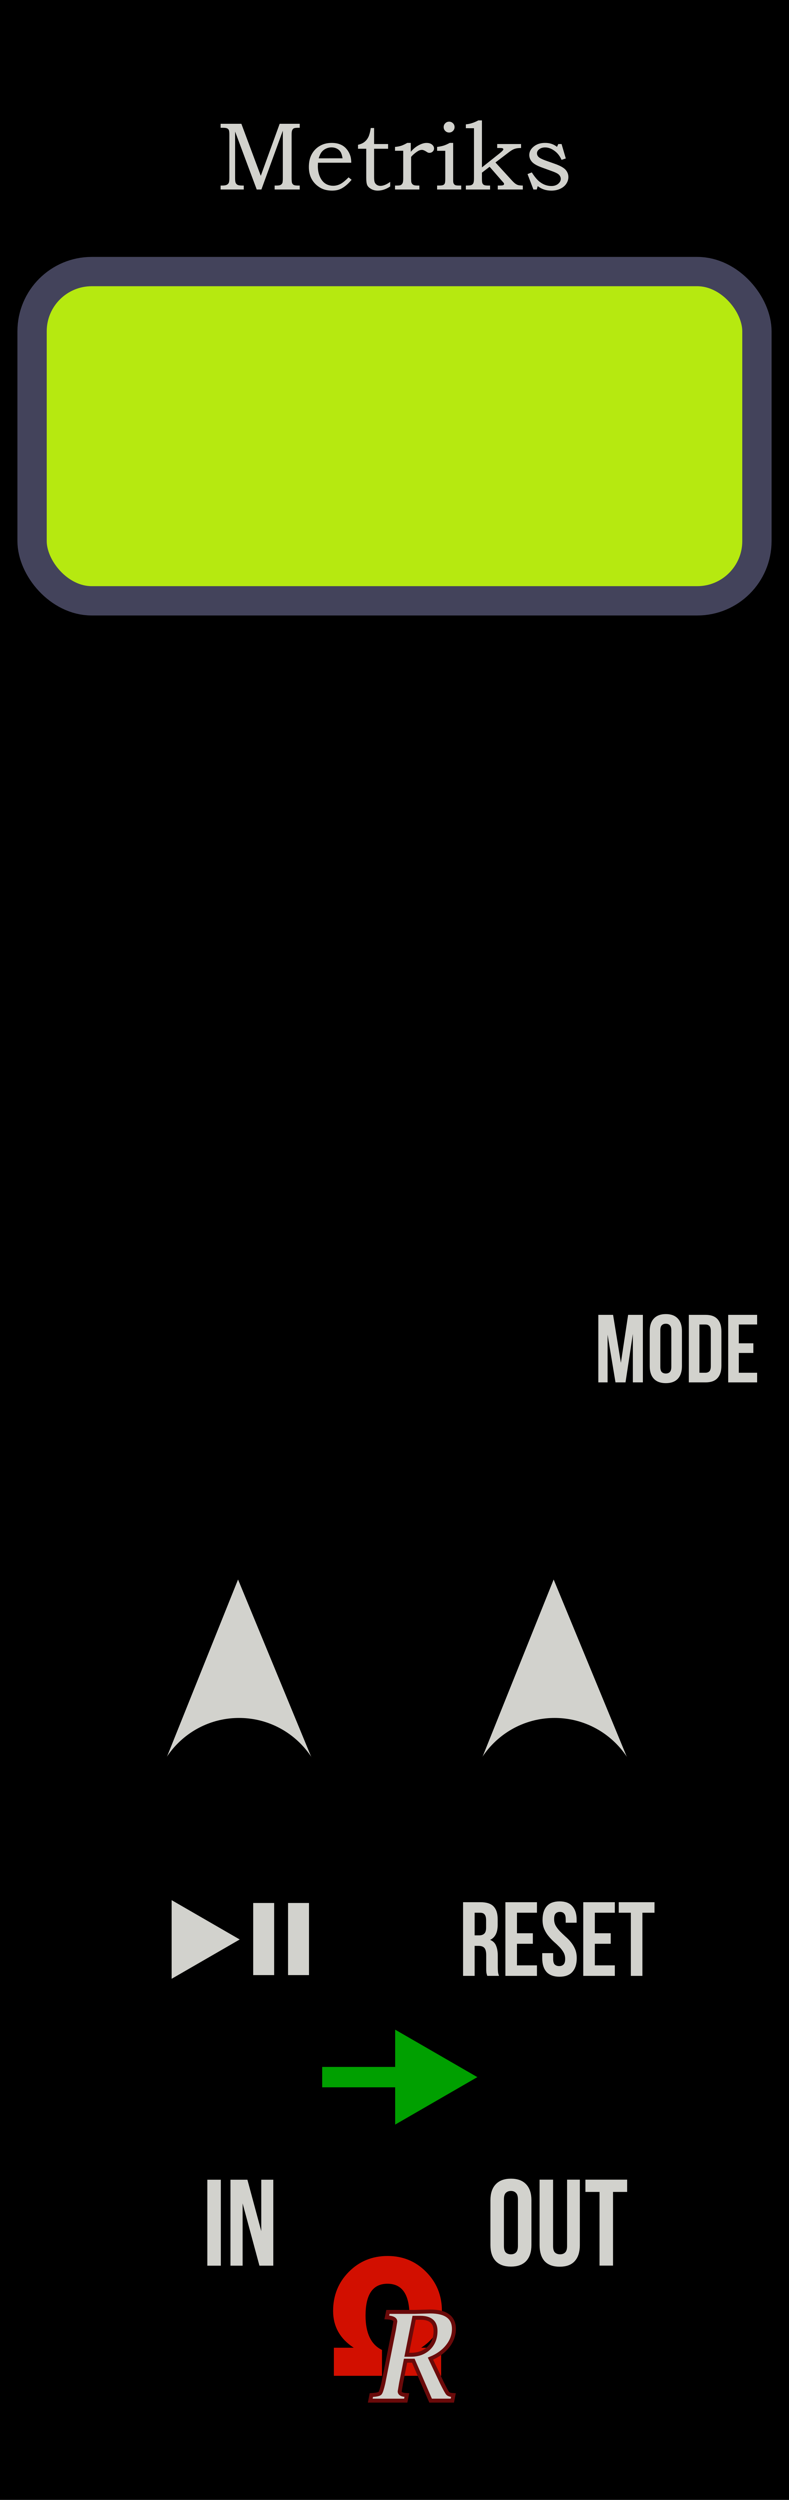 <?xml version="1.0" encoding="UTF-8" standalone="no"?>
<svg
   xmlns:dc="http://purl.org/dc/elements/1.1/"
   xmlns:cc="http://creativecommons.org/ns#"
   xmlns:rdf="http://www.w3.org/1999/02/22-rdf-syntax-ns#"
   xmlns:svg="http://www.w3.org/2000/svg"
   xmlns="http://www.w3.org/2000/svg"
   xmlns:sodipodi="http://sodipodi.sourceforge.net/DTD/sodipodi-0.dtd"
   xmlns:inkscape="http://www.inkscape.org/namespaces/inkscape"
   id="svg8"
   viewBox="0 0 120 380"
   version="1.1"
   sodipodi:docname="Metriks_Absolute_Night.svg"
   inkscape:version="0.92.2 (5c3e80d, 2017-08-06)"
   width="120"
   height="380">
  <title
     id="title9">Metriks (8 HP) panel, for VCV Rack</title>
  <sodipodi:namedview
     pagecolor="#ffffff"
     bordercolor="#666666"
     borderopacity="1"
     objecttolerance="10"
     gridtolerance="10"
     guidetolerance="10"
     inkscape:pageopacity="0"
     inkscape:pageshadow="2"
     inkscape:window-width="1920"
     inkscape:window-height="1058"
     id="namedview37"
     showgrid="false"
     inkscape:zoom="7.8451636"
     inkscape:cx="73.16408"
     inkscape:cy="81.207886"
     inkscape:window-x="-8"
     inkscape:window-y="-8"
     inkscape:window-maximized="1"
     inkscape:current-layer="svg8"
     units="px" />
  <defs
     id="defs4">
    <style
       id="style2">.cls-1{fill:#ab2d2d;}.cls-2{fill:#952d2d;}.cls-3{fill:#251e1e;}.cls-4{fill:#fff7d4;}.cls-5{fill:#202020;}</style>
  </defs>
  <rect
     style="opacity:1;vector-effect:none;fill:#000000;fill-opacity:1;stroke:none;stroke-width:0.974;stroke-linecap:butt;stroke-linejoin:miter;stroke-miterlimit:4;stroke-dasharray:none;stroke-dashoffset:0;stroke-opacity:1"
     id="ModuleLayer"
     width="120"
     height="380"
     x="0"
     y="0" />
  <g
     aria-label="Metriks"
     style="font-style:normal;font-variant:normal;font-weight:normal;font-stretch:normal;font-size:10.667px;line-height:1.25;font-family:'Bebas Neue';-inkscape-font-specification:'Bebas Neue, Normal';font-variant-ligatures:normal;font-variant-caps:normal;font-variant-numeric:normal;font-feature-settings:normal;text-align:start;letter-spacing:0px;word-spacing:0px;writing-mode:lr-tb;text-anchor:start;fill:#d2d2cd;fill-opacity:1;stroke:none"
     id="text862"
     transform="translate(-30)">
    <path
       d="m 63.553,18.816 h 3.158 l 2.951,7.913 2.872,-7.913 h 3.051 v 0.609 h -0.258 q -0.465,0 -0.63,0.079 -0.158,0.079 -0.251,0.279 -0.093,0.193 -0.093,0.645 v 6.589 q 0,0.623 0.072,0.809 0.079,0.186 0.251,0.286 0.179,0.093 0.652,0.093 h 0.258 v 0.602 h -3.817 v -0.602 h 0.272 q 0.365,0 0.53,-0.057 0.172,-0.057 0.279,-0.186 0.115,-0.136 0.129,-0.279 0.036,-0.294 0.036,-0.458 v -7.355 l -3.258,8.938 H 69.046 L 65.758,19.997 v 7.083 q 0,0.537 0.093,0.73 0.093,0.186 0.286,0.294 0.201,0.1 0.709,0.1 h 0.229 v 0.602 h -3.523 v -0.602 h 0.201 q 0.508,0 0.723,-0.107 0.222,-0.107 0.315,-0.301 0.093,-0.201 0.093,-0.781 v -6.524 q 0,-0.544 -0.079,-0.716 -0.079,-0.179 -0.265,-0.265 -0.179,-0.086 -0.645,-0.086 h -0.344 z"
       style="font-style:normal;font-variant:normal;font-weight:300;font-stretch:normal;font-size:14.667px;font-family:'Bookman Old Style';-inkscape-font-specification:'Bookman Old Style, Light';font-variant-ligatures:normal;font-variant-caps:normal;font-variant-numeric:normal;font-feature-settings:normal;text-align:start;writing-mode:lr-tb;text-anchor:start;fill:#d2d2cd;fill-opacity:1"
       id="path864"
       inkscape:connector-curvature="0" />
    <path
       d="m 83.018,26.958 0.458,0.372 q -0.523,0.623 -1.017,0.988 -0.487,0.365 -0.924,0.508 -0.437,0.15 -1.024,0.15 -1.053,0 -1.79,-0.43 -0.845,-0.494 -1.296,-1.289 -0.451,-0.795 -0.451,-1.876 0,-1.132 0.437,-1.934 0.437,-0.802 1.217,-1.26 0.788,-0.465 1.819,-0.465 0.766,0 1.332,0.243 0.566,0.236 0.96,0.723 0.394,0.48 0.573,1.103 0.1,0.365 0.115,0.945 H 78.363 q -0.021,0.351 -0.021,0.523 0,0.902 0.315,1.611 0.315,0.702 0.831,1.038 0.523,0.329 1.182,0.329 0.559,0 1.081,-0.258 0.523,-0.265 1.268,-1.024 z M 82.101,24.065 Q 81.993,23.406 81.793,23.091 81.6,22.776 81.234,22.59 80.876,22.404 80.425,22.404 q -0.451,0 -0.845,0.186 -0.394,0.186 -0.659,0.516 -0.258,0.329 -0.451,0.96 z"
       style="font-style:normal;font-variant:normal;font-weight:300;font-stretch:normal;font-size:14.667px;font-family:'Bookman Old Style';-inkscape-font-specification:'Bookman Old Style, Light';font-variant-ligatures:normal;font-variant-caps:normal;font-variant-numeric:normal;font-feature-settings:normal;text-align:start;writing-mode:lr-tb;text-anchor:start;fill:#d2d2cd;fill-opacity:1"
       id="path866"
       inkscape:connector-curvature="0" />
    <path
       d="m 86.391,19.46 h 0.508 v 2.435 h 2.127 v 0.716 H 86.899 v 4.318 q 0,0.551 0.093,0.788 0.1,0.236 0.329,0.387 0.236,0.15 0.523,0.15 0.68,0 1.504,-0.609 v 0.695 q -0.938,0.637 -1.898,0.637 -0.544,0 -0.988,-0.243 -0.437,-0.243 -0.602,-0.573 -0.158,-0.329 -0.158,-1.146 V 22.611 H 84.45 V 22.01 q 0.602,-0.136 0.967,-0.423 0.372,-0.286 0.602,-0.745 0.229,-0.458 0.372,-1.382 z"
       style="font-style:normal;font-variant:normal;font-weight:300;font-stretch:normal;font-size:14.667px;font-family:'Bookman Old Style';-inkscape-font-specification:'Bookman Old Style, Light';font-variant-ligatures:normal;font-variant-caps:normal;font-variant-numeric:normal;font-feature-settings:normal;text-align:start;writing-mode:lr-tb;text-anchor:start;fill:#d2d2cd;fill-opacity:1"
       id="path868"
       inkscape:connector-curvature="0" />
    <path
       d="m 90.079,22.919 v -0.587 q 0.523,-0.043 0.931,-0.172 0.408,-0.136 0.931,-0.437 h 0.537 v 1.354 q 0.508,-0.623 1.182,-0.988 0.673,-0.365 1.21,-0.365 0.53,0 0.838,0.251 0.308,0.251 0.308,0.609 0,0.258 -0.208,0.458 -0.201,0.193 -0.487,0.193 -0.129,0 -0.222,-0.036 -0.093,-0.036 -0.272,-0.158 -0.394,-0.258 -0.659,-0.258 -0.358,0 -0.788,0.301 -0.544,0.387 -0.852,0.759 v 3.301 q 0,0.43 0.043,0.587 0.05,0.15 0.158,0.265 0.107,0.107 0.265,0.158 0.158,0.05 0.551,0.05 h 0.236 v 0.602 h -3.702 v -0.602 h 0.308 q 0.437,0 0.573,-0.079 0.186,-0.107 0.272,-0.294 0.093,-0.193 0.093,-0.688 v -4.225 z"
       style="font-style:normal;font-variant:normal;font-weight:300;font-stretch:normal;font-size:14.667px;font-family:'Bookman Old Style';-inkscape-font-specification:'Bookman Old Style, Light';font-variant-ligatures:normal;font-variant-caps:normal;font-variant-numeric:normal;font-feature-settings:normal;text-align:start;writing-mode:lr-tb;text-anchor:start;fill:#d2d2cd;fill-opacity:1"
       id="path870"
       inkscape:connector-curvature="0" />
    <path
       d="m 98.307,18.493 q 0.344,0 0.587,0.243 0.243,0.236 0.243,0.58 0,0.344 -0.243,0.587 -0.243,0.243 -0.587,0.243 -0.344,0 -0.587,-0.243 -0.243,-0.243 -0.243,-0.587 0,-0.344 0.243,-0.58 0.243,-0.243 0.587,-0.243 z m -1.826,4.433 v -0.594 q 0.594,-0.072 0.995,-0.201 0.408,-0.129 0.924,-0.408 h 0.523 v 5.743 q 0,0.301 0.086,0.451 0.086,0.15 0.236,0.222 0.158,0.064 0.566,0.064 h 0.337 v 0.602 h -3.667 v -0.602 h 0.294 q 0.48,0 0.645,-0.086 0.165,-0.086 0.229,-0.243 0.072,-0.158 0.072,-0.738 v -4.211 z"
       style="font-style:normal;font-variant:normal;font-weight:300;font-stretch:normal;font-size:14.667px;font-family:'Bookman Old Style';-inkscape-font-specification:'Bookman Old Style, Light';font-variant-ligatures:normal;font-variant-caps:normal;font-variant-numeric:normal;font-feature-settings:normal;text-align:start;writing-mode:lr-tb;text-anchor:start;fill:#d2d2cd;fill-opacity:1"
       id="path872"
       inkscape:connector-curvature="0" />
    <path
       d="m 100.85,19.489 v -0.587 q 0.917,-0.072 1.898,-0.602 h 0.551 v 7.147 l 2.628,-2.091 q 0.63,-0.501 0.63,-0.666 0,-0.1 -0.136,-0.158 -0.086,-0.036 -0.423,-0.036 h -0.38 V 21.895 H 109.25 v 0.602 q -0.609,0 -0.974,0.129 -0.365,0.122 -0.845,0.487 l -2.077,1.583 2.449,2.678 q 0.351,0.387 0.573,0.544 0.222,0.158 0.444,0.222 0.222,0.057 0.695,0.064 v 0.602 h -3.81 v -0.602 h 0.294 q 0.437,0 0.551,-0.064 0.115,-0.072 0.115,-0.186 0,-0.115 -0.215,-0.329 -0.036,-0.036 -0.079,-0.086 l -1.905,-2.191 -1.167,0.895 v 0.938 q 0,0.523 0.079,0.688 0.079,0.165 0.243,0.251 0.172,0.086 0.652,0.086 h 0.265 v 0.602 h -3.688 v -0.602 q 0.623,-0.007 0.766,-0.05 0.251,-0.079 0.358,-0.279 0.115,-0.201 0.115,-0.773 v -7.613 z"
       style="font-style:normal;font-variant:normal;font-weight:300;font-stretch:normal;font-size:14.667px;font-family:'Bookman Old Style';-inkscape-font-specification:'Bookman Old Style, Light';font-variant-ligatures:normal;font-variant-caps:normal;font-variant-numeric:normal;font-feature-settings:normal;text-align:start;writing-mode:lr-tb;text-anchor:start;fill:#d2d2cd;fill-opacity:1"
       id="path874"
       inkscape:connector-curvature="0" />
    <path
       d="m 114.908,21.895 h 0.501 l 0.645,2.191 -0.645,0.215 q -0.387,-0.881 -1.089,-1.382 -0.695,-0.508 -1.411,-0.508 -0.551,0 -0.895,0.272 -0.344,0.265 -0.344,0.616 0,0.329 0.251,0.566 0.243,0.243 1.096,0.551 l 1.396,0.494 q 1.182,0.423 1.611,0.902 0.423,0.487 0.423,1.103 0,0.523 -0.315,1.01 -0.315,0.48 -0.917,0.766 -0.594,0.286 -1.368,0.286 -1.203,0 -2.062,-0.688 l -0.15,0.516 h -0.508 l -0.895,-2.342 0.652,-0.258 q 0.652,1.031 1.232,1.461 0.809,0.609 1.747,0.609 0.623,0 1.024,-0.329 0.401,-0.337 0.401,-0.745 0,-0.337 -0.251,-0.616 -0.258,-0.272 -0.988,-0.53 l -1.654,-0.602 q -1.067,-0.387 -1.482,-0.845 -0.415,-0.458 -0.415,-1.053 0,-0.723 0.673,-1.275 0.68,-0.559 1.726,-0.559 0.544,0 0.974,0.143 0.43,0.136 0.845,0.458 z"
       style="font-style:normal;font-variant:normal;font-weight:300;font-stretch:normal;font-size:14.667px;font-family:'Bookman Old Style';-inkscape-font-specification:'Bookman Old Style, Light';font-variant-ligatures:normal;font-variant-caps:normal;font-variant-numeric:normal;font-feature-settings:normal;text-align:start;writing-mode:lr-tb;text-anchor:start;fill:#d2d2cd;fill-opacity:1"
       id="path876"
       inkscape:connector-curvature="0" />
  </g>
  <g
     id="g894">
    <g
       transform="translate(43.524,-11.212)"
       id="text17-1"
       style="font-style:normal;font-variant:normal;font-weight:normal;font-stretch:normal;font-size:18.667px;line-height:1.25;font-family:'Britannic Bold';-inkscape-font-specification:'Britannic Bold, Normal';font-variant-ligatures:normal;font-variant-caps:normal;font-variant-numeric:normal;font-feature-settings:normal;text-align:start;letter-spacing:0px;word-spacing:0px;writing-mode:lr-tb;text-anchor:start;display:inline;fill:#d20f00;fill-opacity:1;stroke:none"
       aria-label="Ω">
      <path
         inkscape:connector-curvature="0"
         d="m 7.255,372.352 v -4.271 h 3.021 q -3.138,-2.044 -3.138,-5.586 0,-3.529 2.383,-5.938 2.396,-2.422 5.898,-2.422 3.49,0 5.872,2.422 2.396,2.409 2.396,5.938 0,3.542 -3.151,5.586 h 3.034 v 4.271 h -7.331 v -3.932 q 2.513,-1.224 2.513,-5.195 0,-4.87 -3.346,-4.87 -3.333,0 -3.333,4.844 0,4.01 2.5,5.221 v 3.932 z"
         style="font-style:normal;font-variant:normal;font-weight:normal;font-stretch:normal;font-size:26.667px;font-family:'Britannic Bold';-inkscape-font-specification:'Britannic Bold, Normal';font-variant-ligatures:normal;font-variant-caps:normal;font-variant-numeric:normal;font-feature-settings:normal;text-align:start;writing-mode:lr-tb;text-anchor:start;fill:#d20f00;fill-opacity:1"
         id="path13-2" />
    </g>
    <path
       inkscape:connector-curvature="0"
       d="m 62.858,358.842 h -1.176 l -0.684,3.427 -0.21,1.24 q 0,0.483 0.93,0.547 l 0.164,0.009 -0.173,0.848 h -5.396 l 0.164,-0.848 0.173,-0.009 q 0.957,-0.064 1.148,-0.273 0.201,-0.219 0.501,-1.513 l 1.632,-8.212 q 0.082,-0.483 0.191,-1.176 0,-0.529 -1.121,-0.611 l -0.173,-0.009 0.173,-0.839 h 4.047 l 2.352,-0.064 q 1.823,0 2.725,0.665 0.911,0.656 0.911,1.987 0,1.431 -0.957,2.634 -0.948,1.203 -2.607,1.878 l 1.768,3.737 q 0.656,1.312 0.848,1.54 0.191,0.219 0.711,0.255 l 0.164,0.009 -0.164,0.848 h -3.309 z m -0.993,-0.902 h 0.611 q 1.686,0 2.725,-0.993 1.039,-1.003 1.039,-2.634 0,-1.003 -0.574,-1.495 -0.574,-0.501 -1.732,-0.501 h -0.948 z"
       style="font-style:italic;font-variant:normal;font-weight:600;font-stretch:normal;font-size:18.667px;line-height:1.25;font-family:'Lucida Bright';-inkscape-font-specification:'Lucida Bright, Semi-Bold Italic';font-variant-ligatures:normal;font-variant-caps:normal;font-variant-numeric:normal;font-feature-settings:normal;text-align:start;letter-spacing:0px;word-spacing:0px;writing-mode:lr-tb;text-anchor:start;fill:#d2d2cd;fill-opacity:1;stroke:#6a0a0a;stroke-width:0.6;stroke-miterlimit:4;stroke-dasharray:none;stroke-opacity:1"
       id="path3707-7" />
  </g>
  <rect
     style="fill:#b6e910;fill-opacity:1;stroke:#43435b;stroke-width:4.456;stroke-linecap:round;stroke-linejoin:round;stroke-miterlimit:4;stroke-dasharray:none;stroke-opacity:1;paint-order:markers stroke fill"
     id="rect840-4-4"
     width="110.244"
     height="50.051"
     x="4.878"
     y="41.279"
     ry="9.079" />
  <path
     id="path837"
     style="fill:#00a000;fill-opacity:1;stroke:none;stroke-width:4.6;stroke-linecap:butt;stroke-miterlimit:4;stroke-dasharray:none;stroke-opacity:1;paint-order:stroke fill markers"
     d="m 72.6,315.736 -12.5,7.217 V 308.519 Z M 49,314.186 h 19 v 3.1 H 49 Z" />
  <g
     id="g1003">
    <g
       transform="translate(0.5,0.6)"
       id="text910"
       style="font-style:normal;font-variant:normal;font-weight:normal;font-stretch:normal;font-size:10.667px;line-height:1.25;font-family:'Bebas Neue';-inkscape-font-specification:'Bebas Neue, Normal';font-variant-ligatures:normal;font-variant-caps:normal;font-variant-numeric:normal;font-feature-settings:normal;text-align:start;letter-spacing:0px;word-spacing:0px;writing-mode:lr-tb;text-anchor:start;fill:#d2d2cd;fill-opacity:1;stroke:none"
       aria-label="IN">
      <path
         inkscape:connector-curvature="0"
         id="path923"
         style="font-style:normal;font-variant:normal;font-weight:normal;font-stretch:normal;font-size:18.667px;font-family:'Bebas Neue';-inkscape-font-specification:'Bebas Neue, Normal';font-variant-ligatures:normal;font-variant-caps:normal;font-variant-numeric:normal;font-feature-settings:normal;text-align:start;writing-mode:lr-tb;text-anchor:start;fill:#d2d2cd;fill-opacity:1"
         d="m 31.034,330.731 h 2.053 v 13.067 h -2.053 z" />
      <path
         inkscape:connector-curvature="0"
         id="path925"
         style="font-style:normal;font-variant:normal;font-weight:normal;font-stretch:normal;font-size:18.667px;font-family:'Bebas Neue';-inkscape-font-specification:'Bebas Neue, Normal';font-variant-ligatures:normal;font-variant-caps:normal;font-variant-numeric:normal;font-feature-settings:normal;text-align:start;writing-mode:lr-tb;text-anchor:start;fill:#d2d2cd;fill-opacity:1"
         d="m 36.4,334.333 v 9.464 h -1.848 v -13.067 h 2.576 l 2.109,7.821 v -7.821 h 1.829 v 13.067 h -2.109 z" />
    </g>
    <g
       transform="translate(0,0.6)"
       id="text914"
       style="font-style:normal;font-variant:normal;font-weight:normal;font-stretch:normal;font-size:10.667px;line-height:1.25;font-family:'Bebas Neue';-inkscape-font-specification:'Bebas Neue, Normal';font-variant-ligatures:normal;font-variant-caps:normal;font-variant-numeric:normal;font-feature-settings:normal;text-align:start;letter-spacing:0px;word-spacing:0px;writing-mode:lr-tb;text-anchor:start;fill:#d2d2cd;fill-opacity:1;stroke:none"
       aria-label="OUT">
      <path
         inkscape:connector-curvature="0"
         id="path916"
         style="font-style:normal;font-variant:normal;font-weight:normal;font-stretch:normal;font-size:18.667px;font-family:'Bebas Neue';-inkscape-font-specification:'Bebas Neue, Normal';font-variant-ligatures:normal;font-variant-caps:normal;font-variant-numeric:normal;font-feature-settings:normal;text-align:start;writing-mode:lr-tb;text-anchor:start;fill:#d2d2cd;fill-opacity:1"
         d="m 76.643,340.783 q 0,0.709 0.28,1.008 0.299,0.28 0.784,0.28 0.485,0 0.765,-0.28 0.299,-0.299 0.299,-1.008 v -7.056 q 0,-0.709 -0.299,-0.989 -0.28,-0.299 -0.765,-0.299 -0.485,0 -0.784,0.299 -0.28,0.28 -0.28,0.989 z m -2.053,-6.925 q 0,-1.587 0.803,-2.427 0.803,-0.859 2.315,-0.859 1.512,0 2.315,0.859 0.803,0.84 0.803,2.427 v 6.795 q 0,1.587 -0.803,2.445 -0.803,0.84 -2.315,0.84 -1.512,0 -2.315,-0.84 -0.803,-0.859 -0.803,-2.445 z" />
      <path
         inkscape:connector-curvature="0"
         id="path918"
         style="font-style:normal;font-variant:normal;font-weight:normal;font-stretch:normal;font-size:18.667px;font-family:'Bebas Neue';-inkscape-font-specification:'Bebas Neue, Normal';font-variant-ligatures:normal;font-variant-caps:normal;font-variant-numeric:normal;font-feature-settings:normal;text-align:start;writing-mode:lr-tb;text-anchor:start;fill:#d2d2cd;fill-opacity:1"
         d="m 84.119,330.721 v 10.08 q 0,0.709 0.28,0.989 0.299,0.28 0.784,0.28 0.485,0 0.765,-0.28 0.299,-0.28 0.299,-0.989 v -10.08 h 1.941 v 9.949 q 0,1.587 -0.784,2.445 -0.765,0.84 -2.277,0.84 -1.512,0 -2.296,-0.84 -0.765,-0.859 -0.765,-2.445 v -9.949 z" />
      <path
         inkscape:connector-curvature="0"
         id="path920"
         style="font-style:normal;font-variant:normal;font-weight:normal;font-stretch:normal;font-size:18.667px;font-family:'Bebas Neue';-inkscape-font-specification:'Bebas Neue, Normal';font-variant-ligatures:normal;font-variant-caps:normal;font-variant-numeric:normal;font-feature-settings:normal;text-align:start;writing-mode:lr-tb;text-anchor:start;fill:#d2d2cd;fill-opacity:1"
         d="m 89.036,330.721 h 6.347 v 1.867 H 93.236 v 11.2 h -2.053 v -11.2 H 89.036 Z" />
    </g>
    <g
       transform="translate(0,-1.9)"
       id="text960"
       style="font-style:normal;font-variant:normal;font-weight:normal;font-stretch:normal;font-size:10.667px;line-height:1.25;font-family:'Bebas Neue';-inkscape-font-specification:'Bebas Neue, Normal';font-variant-ligatures:normal;font-variant-caps:normal;font-variant-numeric:normal;font-feature-settings:normal;text-align:start;letter-spacing:0px;word-spacing:0px;writing-mode:lr-tb;text-anchor:start;fill:#d2d2cd;fill-opacity:1;stroke:none"
       aria-label="RESET">
      <path
         inkscape:connector-curvature="0"
         id="path962"
         style="font-style:normal;font-variant:normal;font-weight:normal;font-stretch:normal;font-size:16px;font-family:'Bebas Neue';-inkscape-font-specification:'Bebas Neue, Normal';font-variant-ligatures:normal;font-variant-caps:normal;font-variant-numeric:normal;font-feature-settings:normal;text-align:start;writing-mode:lr-tb;text-anchor:start;fill:#d2d2cd;fill-opacity:1"
         d="m 74.108,302.247 q -0.032,-0.112 -0.064,-0.208 -0.032,-0.096 -0.064,-0.24 -0.016,-0.144 -0.032,-0.368 0,-0.224 0,-0.56 v -1.76 q 0,-0.784 -0.272,-1.104 -0.272,-0.32 -0.88,-0.32 h -0.608 v 4.56 h -1.76 v -11.2 h 2.656 q 1.376,0 1.984,0.64 0.624,0.64 0.624,1.936 v 0.88 q 0,1.728 -1.152,2.272 0.672,0.272 0.912,0.896 0.256,0.608 0.256,1.488 v 1.728 q 0,0.416 0.032,0.736 0.032,0.304 0.16,0.624 z m -1.92,-9.6 v 3.44 h 0.688 q 0.496,0 0.768,-0.256 0.288,-0.256 0.288,-0.928 v -1.104 q 0,-0.608 -0.224,-0.88 -0.208,-0.272 -0.672,-0.272 z" />
      <path
         inkscape:connector-curvature="0"
         id="path964"
         style="font-style:normal;font-variant:normal;font-weight:normal;font-stretch:normal;font-size:16px;font-family:'Bebas Neue';-inkscape-font-specification:'Bebas Neue, Normal';font-variant-ligatures:normal;font-variant-caps:normal;font-variant-numeric:normal;font-feature-settings:normal;text-align:start;writing-mode:lr-tb;text-anchor:start;fill:#d2d2cd;fill-opacity:1"
         d="m 78.626,295.767 h 2.416 v 1.6 h -2.416 v 3.28 h 3.04 v 1.6 h -4.8 v -11.2 h 4.8 v 1.6 h -3.04 z" />
      <path
         inkscape:connector-curvature="0"
         id="path966"
         style="font-style:normal;font-variant:normal;font-weight:normal;font-stretch:normal;font-size:16px;font-family:'Bebas Neue';-inkscape-font-specification:'Bebas Neue, Normal';font-variant-ligatures:normal;font-variant-caps:normal;font-variant-numeric:normal;font-feature-settings:normal;text-align:start;writing-mode:lr-tb;text-anchor:start;fill:#d2d2cd;fill-opacity:1"
         d="m 82.517,293.735 q 0,-1.36 0.64,-2.08 0.656,-0.736 1.952,-0.736 1.296,0 1.936,0.736 0.656,0.72 0.656,2.08 v 0.432 h -1.664 v -0.544 q 0,-0.608 -0.24,-0.848 -0.224,-0.256 -0.64,-0.256 -0.416,0 -0.656,0.256 -0.224,0.24 -0.224,0.848 0,0.576 0.256,1.024 0.256,0.432 0.64,0.832 0.384,0.384 0.816,0.784 0.448,0.384 0.832,0.848 0.384,0.464 0.64,1.056 0.256,0.592 0.256,1.392 0,1.36 -0.672,2.096 -0.656,0.72 -1.952,0.72 -1.296,0 -1.968,-0.72 -0.656,-0.736 -0.656,-2.096 v -0.768 h 1.664 v 0.88 q 0,0.608 0.24,0.848 0.256,0.24 0.672,0.24 0.416,0 0.656,-0.24 0.256,-0.24 0.256,-0.848 0,-0.576 -0.256,-1.008 -0.256,-0.448 -0.64,-0.832 -0.384,-0.4 -0.832,-0.784 -0.432,-0.4 -0.816,-0.864 -0.384,-0.464 -0.64,-1.056 -0.256,-0.592 -0.256,-1.392 z" />
      <path
         inkscape:connector-curvature="0"
         id="path968"
         style="font-style:normal;font-variant:normal;font-weight:normal;font-stretch:normal;font-size:16px;font-family:'Bebas Neue';-inkscape-font-specification:'Bebas Neue, Normal';font-variant-ligatures:normal;font-variant-caps:normal;font-variant-numeric:normal;font-feature-settings:normal;text-align:start;writing-mode:lr-tb;text-anchor:start;fill:#d2d2cd;fill-opacity:1"
         d="m 90.469,295.767 h 2.416 v 1.6 h -2.416 v 3.28 h 3.04 v 1.6 h -4.8 v -11.2 h 4.8 v 1.6 h -3.04 z" />
      <path
         inkscape:connector-curvature="0"
         id="path970"
         style="font-style:normal;font-variant:normal;font-weight:normal;font-stretch:normal;font-size:16px;font-family:'Bebas Neue';-inkscape-font-specification:'Bebas Neue, Normal';font-variant-ligatures:normal;font-variant-caps:normal;font-variant-numeric:normal;font-feature-settings:normal;text-align:start;writing-mode:lr-tb;text-anchor:start;fill:#d2d2cd;fill-opacity:1"
         d="m 94.104,291.047 h 5.44 v 1.6 h -1.84 v 9.6 h -1.76 v -9.6 h -1.84 z" />
    </g>
    <g
       transform="translate(17.689)"
       id="g984">
      <rect
         style="fill:#d2d2cd;fill-opacity:1;stroke:none;stroke-width:1.975;stroke-linecap:butt;stroke-miterlimit:4;stroke-dasharray:none;stroke-opacity:1;paint-order:stroke fill markers"
         id="rect975"
         width="3.187"
         height="10.962"
         x="20.82"
         y="289.266" />
      <rect
         y="289.266"
         x="26.12"
         height="10.962"
         width="3.187"
         id="rect977"
         style="fill:#d2d2cd;fill-opacity:1;stroke:none;stroke-width:1.975;stroke-linecap:butt;stroke-miterlimit:4;stroke-dasharray:none;stroke-opacity:1;paint-order:stroke fill markers" />
      <path
         sodipodi:type="star"
         style="fill:#d2d2cd;fill-opacity:1;stroke:none;stroke-width:4.6;stroke-linecap:butt;stroke-miterlimit:4;stroke-dasharray:none;stroke-opacity:1;paint-order:stroke fill markers"
         id="path979"
         sodipodi:sides="3"
         sodipodi:cx="11.866768"
         sodipodi:cy="294.81253"
         sodipodi:r1="6.9020796"
         sodipodi:r2="3.4510398"
         sodipodi:arg1="0"
         sodipodi:arg2="1.0471976"
         inkscape:flatsided="true"
         inkscape:rounded="2.42861e-017"
         inkscape:randomized="0"
         d="m 18.769,294.813 -10.353,5.977 0,-11.955 z"
         inkscape:transform-center-x="-1.72552" />
    </g>
  </g>
  <g
     aria-label="MODE"
     style="font-style:normal;font-variant:normal;font-weight:normal;font-stretch:normal;font-size:10.667px;line-height:1.25;font-family:'Bebas Neue';-inkscape-font-specification:'Bebas Neue, Normal';font-variant-ligatures:normal;font-variant-caps:normal;font-variant-numeric:normal;font-feature-settings:normal;text-align:start;letter-spacing:0px;word-spacing:0px;writing-mode:lr-tb;text-anchor:start;fill:#d2d2cd;fill-opacity:1;stroke:none"
     id="text848"
     transform="translate(9.996,0.046)">
    <path
       d="m 84.436,207.109 1.1,-7.289 h 2.244 v 10.267 h -1.525 v -7.363 l -1.115,7.363 h -1.525 l -1.203,-7.26 v 7.26 h -1.408 v -10.267 h 2.244 z"
       style="font-style:normal;font-variant:normal;font-weight:normal;font-stretch:normal;font-size:14.667px;font-family:'Bebas Neue';-inkscape-font-specification:'Bebas Neue, Normal';font-variant-ligatures:normal;font-variant-caps:normal;font-variant-numeric:normal;font-feature-settings:normal;text-align:start;writing-mode:lr-tb;text-anchor:start;fill:#d2d2cd;fill-opacity:1"
       id="path850"
       inkscape:connector-curvature="0" />
    <path
       d="m 90.435,207.725 q 0,0.557 0.22,0.792 0.235,0.22 0.616,0.22 0.381,0 0.601,-0.22 0.235,-0.235 0.235,-0.792 v -5.544 q 0,-0.557 -0.235,-0.777 -0.22,-0.235 -0.601,-0.235 -0.381,0 -0.616,0.235 -0.22,0.22 -0.22,0.777 z m -1.613,-5.441 q 0,-1.247 0.631,-1.907 0.631,-0.675 1.819,-0.675 1.188,0 1.819,0.675 0.631,0.66 0.631,1.907 v 5.339 q 0,1.247 -0.631,1.921 -0.631,0.66 -1.819,0.66 -1.188,0 -1.819,-0.66 -0.631,-0.675 -0.631,-1.921 z"
       style="font-style:normal;font-variant:normal;font-weight:normal;font-stretch:normal;font-size:14.667px;font-family:'Bebas Neue';-inkscape-font-specification:'Bebas Neue, Normal';font-variant-ligatures:normal;font-variant-caps:normal;font-variant-numeric:normal;font-feature-settings:normal;text-align:start;writing-mode:lr-tb;text-anchor:start;fill:#d2d2cd;fill-opacity:1"
       id="path852"
       inkscape:connector-curvature="0" />
    <path
       d="m 94.768,199.82 h 2.552 q 1.217,0 1.804,0.645 0.601,0.645 0.601,1.892 v 5.192 q 0,1.247 -0.601,1.892 -0.587,0.645 -1.804,0.645 h -2.552 z m 1.613,1.467 v 7.333 h 0.909 q 0.381,0 0.601,-0.22 0.22,-0.22 0.22,-0.777 v -5.339 q 0,-0.557 -0.22,-0.777 -0.22,-0.22 -0.601,-0.22 z"
       style="font-style:normal;font-variant:normal;font-weight:normal;font-stretch:normal;font-size:14.667px;font-family:'Bebas Neue';-inkscape-font-specification:'Bebas Neue, Normal';font-variant-ligatures:normal;font-variant-caps:normal;font-variant-numeric:normal;font-feature-settings:normal;text-align:start;writing-mode:lr-tb;text-anchor:start;fill:#d2d2cd;fill-opacity:1"
       id="path854"
       inkscape:connector-curvature="0" />
    <path
       d="m 102.369,204.146 h 2.215 v 1.467 h -2.215 v 3.007 h 2.787 v 1.467 h -4.4 v -10.267 h 4.4 v 1.467 h -2.787 z"
       style="font-style:normal;font-variant:normal;font-weight:normal;font-stretch:normal;font-size:14.667px;font-family:'Bebas Neue';-inkscape-font-specification:'Bebas Neue, Normal';font-variant-ligatures:normal;font-variant-caps:normal;font-variant-numeric:normal;font-feature-settings:normal;text-align:start;writing-mode:lr-tb;text-anchor:start;fill:#d2d2cd;fill-opacity:1"
       id="path856"
       inkscape:connector-curvature="0" />
  </g>
  <path
     sodipodi:type="star"
     style="fill:#d2d2cd;fill-opacity:1;stroke:none;stroke-width:4.6;stroke-linecap:butt;stroke-miterlimit:4;stroke-dasharray:none;stroke-opacity:1;paint-order:stroke fill markers"
     id="path857"
     sodipodi:sides="3"
     sodipodi:cx="34.425156"
     sodipodi:cy="271.52554"
     sodipodi:r1="21.032452"
     sodipodi:r2="10.516226"
     sodipodi:arg1="-1.5768569"
     sodipodi:arg2="-0.52965931"
     inkscape:flatsided="true"
     inkscape:rounded="2.42861e-017"
     inkscape:randomized="0"
     d="m 34.298,250.493 18.406,31.438 -36.429,0.221 z"
     inkscape:transform-center-x="-0.04496198"
     inkscape:transform-center-y="-5.2028217"
     transform="matrix(0.705,0,0,1,12.025,-10.4)" />
  <circle
     r="13.156"
     cy="274.296"
     cx="36.356"
     id="circle853"
     style="fill:#000000;fill-opacity:1;stroke:none;stroke-width:8.186;stroke-linecap:butt;stroke-miterlimit:4;stroke-dasharray:none;stroke-opacity:1;paint-order:stroke fill markers" />
  <path
     transform="matrix(0.705,0,0,1,60.025,-10.4)"
     inkscape:transform-center-y="-5.2028217"
     inkscape:transform-center-x="-0.04496198"
     d="m 34.298,250.493 18.406,31.438 -36.429,0.221 z"
     inkscape:randomized="0"
     inkscape:rounded="2.42861e-017"
     inkscape:flatsided="true"
     sodipodi:arg2="-0.52965931"
     sodipodi:arg1="-1.5768569"
     sodipodi:r2="10.516226"
     sodipodi:r1="21.032452"
     sodipodi:cy="271.52554"
     sodipodi:cx="34.425156"
     sodipodi:sides="3"
     id="path863"
     style="fill:#d2d2cd;fill-opacity:1;stroke:none;stroke-width:4.6;stroke-linecap:butt;stroke-miterlimit:4;stroke-dasharray:none;stroke-opacity:1;paint-order:stroke fill markers"
     sodipodi:type="star" />
  <circle
     style="fill:#000000;fill-opacity:1;stroke:none;stroke-width:8.186;stroke-linecap:butt;stroke-miterlimit:4;stroke-dasharray:none;stroke-opacity:1;paint-order:stroke fill markers"
     id="circle865"
     cx="84.356"
     cy="274.296"
     r="13.156" />
</svg>

